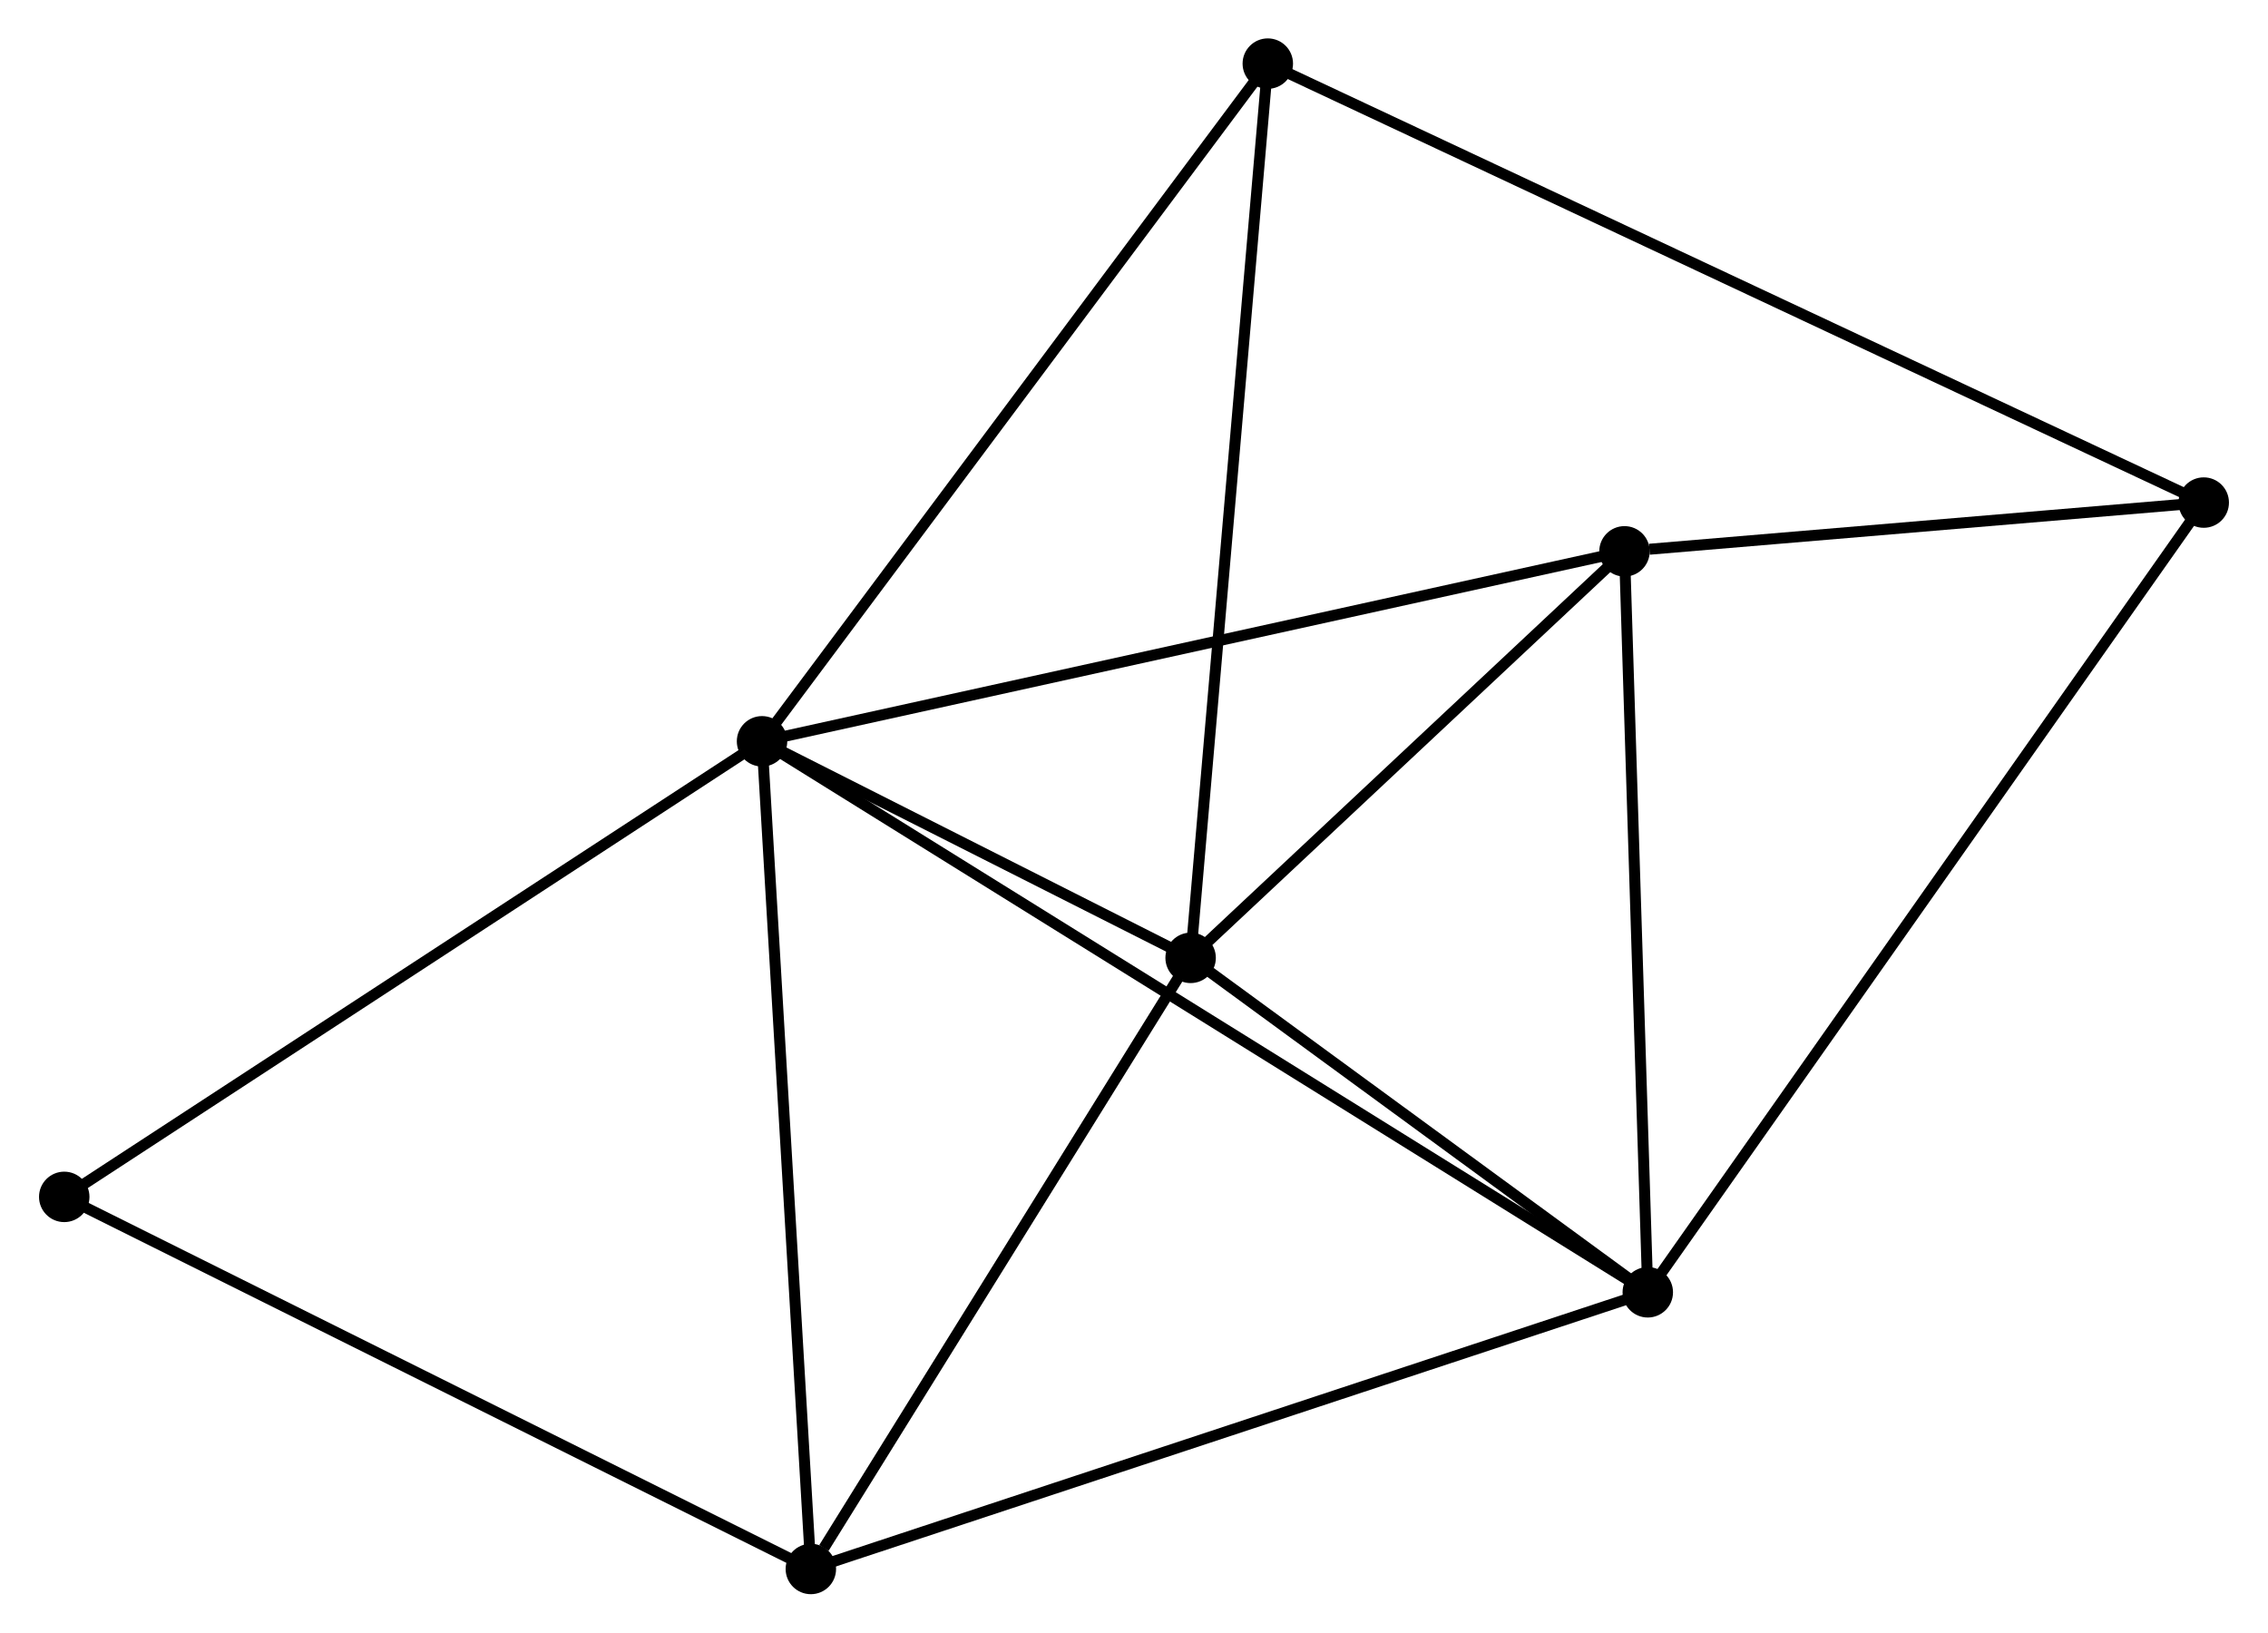 <?xml version="1.0" encoding="UTF-8" standalone="no"?>
<!DOCTYPE svg PUBLIC "-//W3C//DTD SVG 1.1//EN"
 "http://www.w3.org/Graphics/SVG/1.1/DTD/svg11.dtd">
<!-- Generated by graphviz version 2.36.0 (20140111.2315)
 -->
<!-- Title: %3 Pages: 1 -->
<svg width="207pt" height="149pt"
 viewBox="0.00 0.00 206.69 148.86" xmlns="http://www.w3.org/2000/svg" xmlns:xlink="http://www.w3.org/1999/xlink">
<g id="graph0" class="graph" transform="scale(1 1) rotate(0) translate(4 144.862)">
<title>%3</title>
<!-- 0 -->
<g id="node1" class="node"><title>0</title>
<ellipse fill="black" stroke="black" cx="65.428" cy="-77.268" rx="1.8" ry="1.8"/>
</g>
<!-- 1 -->
<g id="node2" class="node"><title>1</title>
<ellipse fill="black" stroke="black" cx="104.508" cy="-57.522" rx="1.8" ry="1.8"/>
</g>
<!-- 0&#45;&#45;1 -->
<g id="edge1" class="edge"><title>0&#45;&#45;1</title>
<path fill="none" stroke="black" d="M67.108,-76.42C73.536,-73.172 96.537,-61.549 102.879,-58.345"/>
</g>
<!-- 2 -->
<g id="node3" class="node"><title>2</title>
<ellipse fill="black" stroke="black" cx="146.194" cy="-27.028" rx="1.8" ry="1.8"/>
</g>
<!-- 0&#45;&#45;2 -->
<g id="edge2" class="edge"><title>0&#45;&#45;2</title>
<path fill="none" stroke="black" d="M67.115,-76.219C77.626,-69.681 134.032,-34.593 144.516,-28.072"/>
</g>
<!-- 3 -->
<g id="node4" class="node"><title>3</title>
<ellipse fill="black" stroke="black" cx="144.07" cy="-94.59" rx="1.8" ry="1.8"/>
</g>
<!-- 0&#45;&#45;3 -->
<g id="edge3" class="edge"><title>0&#45;&#45;3</title>
<path fill="none" stroke="black" d="M67.373,-77.697C78.253,-80.093 131.492,-91.82 142.194,-94.177"/>
</g>
<!-- 4 -->
<g id="node5" class="node"><title>4</title>
<ellipse fill="black" stroke="black" cx="69.879" cy="-1.8" rx="1.8" ry="1.8"/>
</g>
<!-- 0&#45;&#45;4 -->
<g id="edge4" class="edge"><title>0&#45;&#45;4</title>
<path fill="none" stroke="black" d="M65.538,-75.403C66.154,-64.962 69.168,-13.87 69.773,-3.6"/>
</g>
<!-- 6 -->
<g id="node6" class="node"><title>6</title>
<ellipse fill="black" stroke="black" cx="111.546" cy="-139.062" rx="1.8" ry="1.8"/>
</g>
<!-- 0&#45;&#45;6 -->
<g id="edge5" class="edge"><title>0&#45;&#45;6</title>
<path fill="none" stroke="black" d="M66.569,-78.796C72.893,-87.271 103.629,-128.453 110.276,-137.361"/>
</g>
<!-- 7 -->
<g id="node7" class="node"><title>7</title>
<ellipse fill="black" stroke="black" cx="1.8" cy="-35.728" rx="1.8" ry="1.8"/>
</g>
<!-- 0&#45;&#45;7 -->
<g id="edge6" class="edge"><title>0&#45;&#45;7</title>
<path fill="none" stroke="black" d="M63.856,-76.241C55.129,-70.544 12.723,-42.859 3.552,-36.871"/>
</g>
<!-- 1&#45;&#45;2 -->
<g id="edge7" class="edge"><title>1&#45;&#45;2</title>
<path fill="none" stroke="black" d="M106.3,-56.211C113.156,-51.196 137.691,-33.248 144.455,-28.3"/>
</g>
<!-- 1&#45;&#45;3 -->
<g id="edge8" class="edge"><title>1&#45;&#45;3</title>
<path fill="none" stroke="black" d="M105.825,-58.755C111.831,-64.383 136.608,-87.598 142.709,-93.314"/>
</g>
<!-- 1&#45;&#45;4 -->
<g id="edge9" class="edge"><title>1&#45;&#45;4</title>
<path fill="none" stroke="black" d="M103.356,-55.668C98.099,-47.208 76.411,-12.31 71.071,-3.718"/>
</g>
<!-- 1&#45;&#45;6 -->
<g id="edge10" class="edge"><title>1&#45;&#45;6</title>
<path fill="none" stroke="black" d="M104.682,-59.537C105.656,-70.818 110.42,-126.02 111.378,-137.116"/>
</g>
<!-- 2&#45;&#45;3 -->
<g id="edge11" class="edge"><title>2&#45;&#45;3</title>
<path fill="none" stroke="black" d="M146.132,-28.977C145.822,-38.843 144.429,-83.181 144.128,-92.761"/>
</g>
<!-- 2&#45;&#45;4 -->
<g id="edge12" class="edge"><title>2&#45;&#45;4</title>
<path fill="none" stroke="black" d="M144.307,-26.405C133.749,-22.914 82.085,-5.835 71.7,-2.402"/>
</g>
<!-- 5 -->
<g id="node8" class="node"><title>5</title>
<ellipse fill="black" stroke="black" cx="196.888" cy="-99.036" rx="1.8" ry="1.8"/>
</g>
<!-- 2&#45;&#45;5 -->
<g id="edge13" class="edge"><title>2&#45;&#45;5</title>
<path fill="none" stroke="black" d="M147.252,-28.532C153.85,-37.904 189.254,-88.193 195.835,-97.54"/>
</g>
<!-- 3&#45;&#45;5 -->
<g id="edge14" class="edge"><title>3&#45;&#45;5</title>
<path fill="none" stroke="black" d="M146.34,-94.781C155.028,-95.513 186.114,-98.129 194.686,-98.851"/>
</g>
<!-- 4&#45;&#45;7 -->
<g id="edge15" class="edge"><title>4&#45;&#45;7</title>
<path fill="none" stroke="black" d="M68.197,-2.639C58.859,-7.292 13.488,-29.904 3.674,-34.794"/>
</g>
<!-- 5&#45;&#45;6 -->
<g id="edge16" class="edge"><title>5&#45;&#45;6</title>
<path fill="none" stroke="black" d="M195.105,-99.872C183.999,-105.081 124.396,-133.035 113.318,-138.23"/>
</g>
</g>
</svg>

